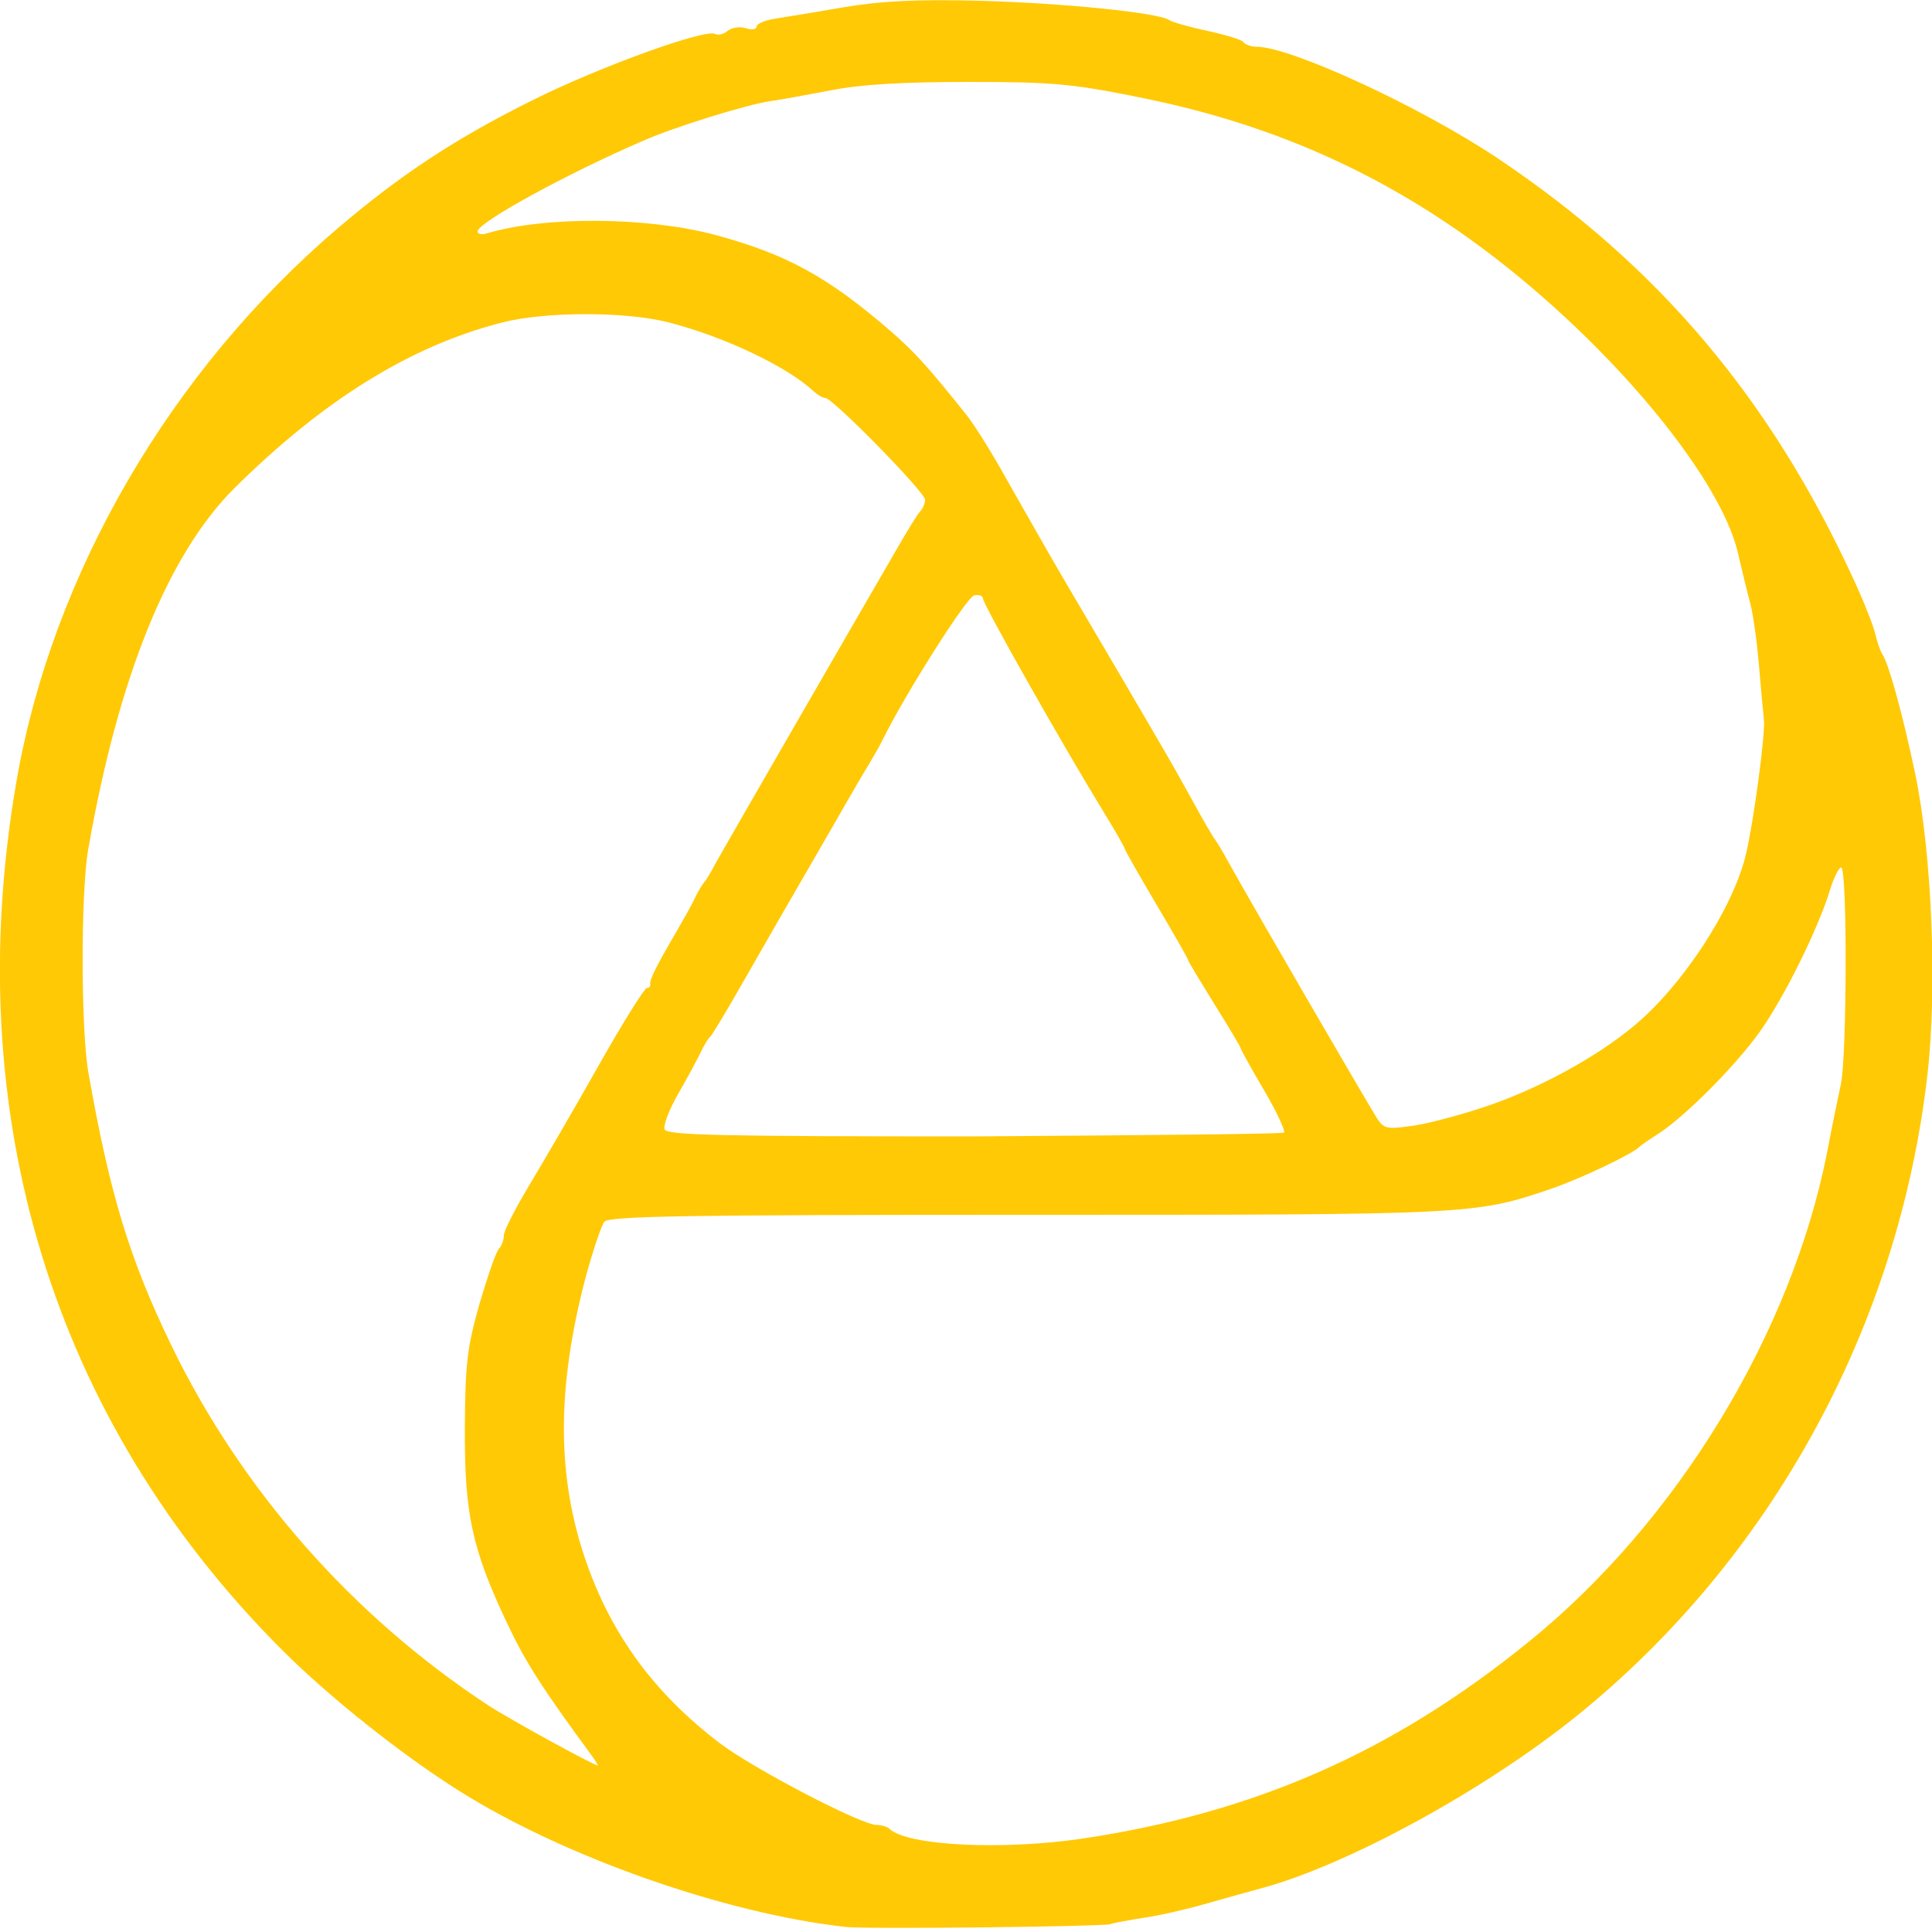 <?xml version="1.0" encoding="utf-8"?>
<!-- Generator: Adobe Illustrator 19.0.0, SVG Export Plug-In . SVG Version: 6.00 Build 0)  -->
<svg version="1.1" id="Layer_1" xmlns="http://www.w3.org/2000/svg" xmlns:xlink="http://www.w3.org/1999/xlink" x="0px" y="0px"
	 viewBox="0 0 500 500" style="enable-background:new 0 0 500 500;" xml:space="preserve">
<style type="text/css">
	.st0{fill:#FFC905;}
</style>
<g id="layer1">
	<path id="path3691" class="st0" d="M218.9,498.7c-31.4-3.5-73.1-18.2-100.2-35.3
		c-14.9-9.4-33.6-24.3-45.6-36.3C13.6,367.7-10.7,288.3,4.3,202C13.6,148.5,44.1,96,87.5,59c16.2-13.8,30.4-23.2,50.6-33.2
		c16.8-8.4,44.6-18.5,47-17c0.7,0.4,2.1,0.1,3.2-0.8c1.1-0.9,3.2-1.2,4.7-0.7s2.8,0.3,2.8-0.4c0-0.7,2-1.6,4.4-2
		c2.4-0.4,10.6-1.7,18-3c10.1-1.7,19.3-2.1,35.4-1.7c21.6,0.6,46.4,3.1,49,5c0.7,0.5,5.2,1.8,9.9,2.8c4.7,1,8.9,2.3,9.3,2.9
		c0.4,0.6,1.9,1.2,3.4,1.2c8.9,0,42.8,15.7,62.6,29c41.4,27.8,70.2,61.8,91.8,108.6c2.6,5.6,5.2,12.1,5.7,14.3
		c0.5,2.2,1.4,4.7,1.9,5.4c1.6,2.4,5.2,15.4,8.4,30.6c4.4,20.9,5.8,55.7,3.2,78.3c-7.5,65.1-40.4,125.2-90.9,165.9
		c-24,19.3-59.6,38.7-81.9,44.6c-2.2,0.6-8.4,2.3-13.6,3.8c-5.2,1.5-12.6,3.2-16.3,3.7c-3.7,0.6-7.7,1.3-8.9,1.7
		C284.3,498.6,225,499.3,218.9,498.7L218.9,498.7z M280.3,475.8c44.5-6.7,80.2-22.4,115.2-50.8c38.5-31.1,68.2-80,77.4-127
		c1.2-6.4,2.8-14.1,3.5-17.3c1.6-7.1,1.7-56.2,0.1-56.2c-0.6,0-1.9,2.6-2.9,5.8c-2.9,9.7-11.9,28-18.3,36.9
		c-6.4,8.9-19.3,21.8-26.1,26.2c-2.2,1.4-4.4,2.9-4.8,3.3c-1.8,1.9-15.2,8.3-23.1,11c-19.6,6.7-21,6.7-135.7,6.7
		c-87.8,0-108,0.3-109.2,1.8c-0.8,1-3,7.6-4.9,14.6c-7.5,28.7-7.4,51.5,0.2,73.4c6.7,19.2,17.9,34.3,34.8,47.1
		c8.8,6.6,36.4,21,40.4,21c1.3,0,2.8,0.5,3.3,1C234.8,477.7,259.5,478.9,280.3,475.8L280.3,475.8z M153.4,454.7
		c-13.3-18.1-17.4-24.5-22.3-34.9c-9-19.1-10.9-28.1-10.8-50.4c0.1-16.6,0.6-20.7,3.8-32c2.1-7.1,4.3-13.5,5-14.2s1.3-2.3,1.3-3.5
		s3-7,6.6-13c3.6-6,11.7-19.9,17.9-30.9c6.2-11,11.9-20.1,12.5-20.1c0.6,0,1-0.5,0.9-1c-0.3-1,1.6-4.8,7-14c1.5-2.6,3.6-6.3,4.5-8.2
		c0.9-1.9,2-3.7,2.4-4.1c0.4-0.4,1.7-2.5,2.9-4.8c1.2-2.2,11.3-19.7,22.3-38.8s22.2-38.4,24.8-42.9c2.6-4.5,5.2-8.8,5.9-9.5
		c0.7-0.7,1.3-2.1,1.3-3.1c0-1.9-23.9-26.3-25.8-26.3c-0.7,0-2-0.8-3-1.7c-6.8-6.4-23.2-14.2-37.7-17.9c-11.1-2.8-31.5-2.8-42.7,0
		c-23.8,6-46.5,20.1-69.5,42.9c-17.2,17.1-30.1,48.9-37.9,93.7c-1.9,11-1.9,46.6,0.1,57.7c5.5,31.3,10.6,48.1,21.5,70.6
		c18.2,37.5,46.9,70,81.9,93c5.5,3.6,27.2,15.5,28.4,15.6C155,457.3,154.4,456.1,153.4,454.7L153.4,454.7z M332.3,293.1
		c0.4-0.4-1.9-5.4-5.2-11c-3.3-5.6-6-10.5-6-10.8c0-0.3-3.1-5.5-6.8-11.4c-3.7-6-6.8-11.1-6.8-11.4c0-0.3-3.7-6.8-8.2-14.4
		s-8.2-14.1-8.2-14.4c0-0.3-2.3-4.4-5.2-9.1c-10.8-17.6-31.5-54.2-31.5-55.7c0-0.7-1.1-1.1-2.3-0.8c-1.9,0.4-17.6,25.1-23.6,37.2
		c-0.7,1.5-2.5,4.6-3.8,6.8c-1.4,2.2-4,6.8-6,10.2c-1.9,3.4-6.7,11.6-10.6,18.4c-3.9,6.7-10.8,18.7-15.3,26.6
		c-4.5,7.9-8.5,14.6-9,15c-0.5,0.4-1.6,2.2-2.5,4.1c-0.9,1.9-3.5,6.7-5.8,10.7c-2.3,4-3.9,8.2-3.5,9.2c0.6,1.5,14.7,1.8,80.2,1.8
		C295.8,293.8,331.9,293.5,332.3,293.1L332.3,293.1z M383.2,286.8c14-4.5,29.8-13,39.9-21.5c12.5-10.5,25.3-30.1,28.7-44
		c2-8.3,5.1-31.3,4.7-35.1c-0.2-1.8-0.8-8.2-1.3-14.2c-0.5-6-1.5-13-2.2-15.7c-0.7-2.6-2.2-8.7-3.3-13.5
		c-3.6-14.9-20.8-38.4-43.9-60c-32.9-30.7-67.6-48.8-109.9-57.4c-18.2-3.7-23.1-4.2-44.9-4.2c-17,0-28.1,0.6-36.1,2.2
		c-6.4,1.2-13.4,2.5-15.7,2.8c-6,0.9-24.2,6.5-32.7,10.2c-19.9,8.6-42.9,21.2-42.9,23.5c0,0.7,1.1,0.9,2.4,0.5
		c15-4.5,41.5-4.3,59.1,0.4c18.5,5,29.1,10.8,45.4,24.9c6.2,5.4,9.5,9,19.8,21.9c1.9,2.4,6.6,9.9,10.3,16.6
		c3.8,6.7,10.1,17.8,14,24.5c26.6,45.2,29.3,49.9,34.4,59.2c2.2,4.1,4.6,8.1,5.1,8.9c0.6,0.7,2.3,3.5,3.7,6.1
		c7,12.6,35.8,62.1,38.5,66.4c1.7,2.7,2.7,3,8.1,2.2C368,291.2,376.4,289,383.2,286.8L383.2,286.8z"/>
</g>
</svg>

